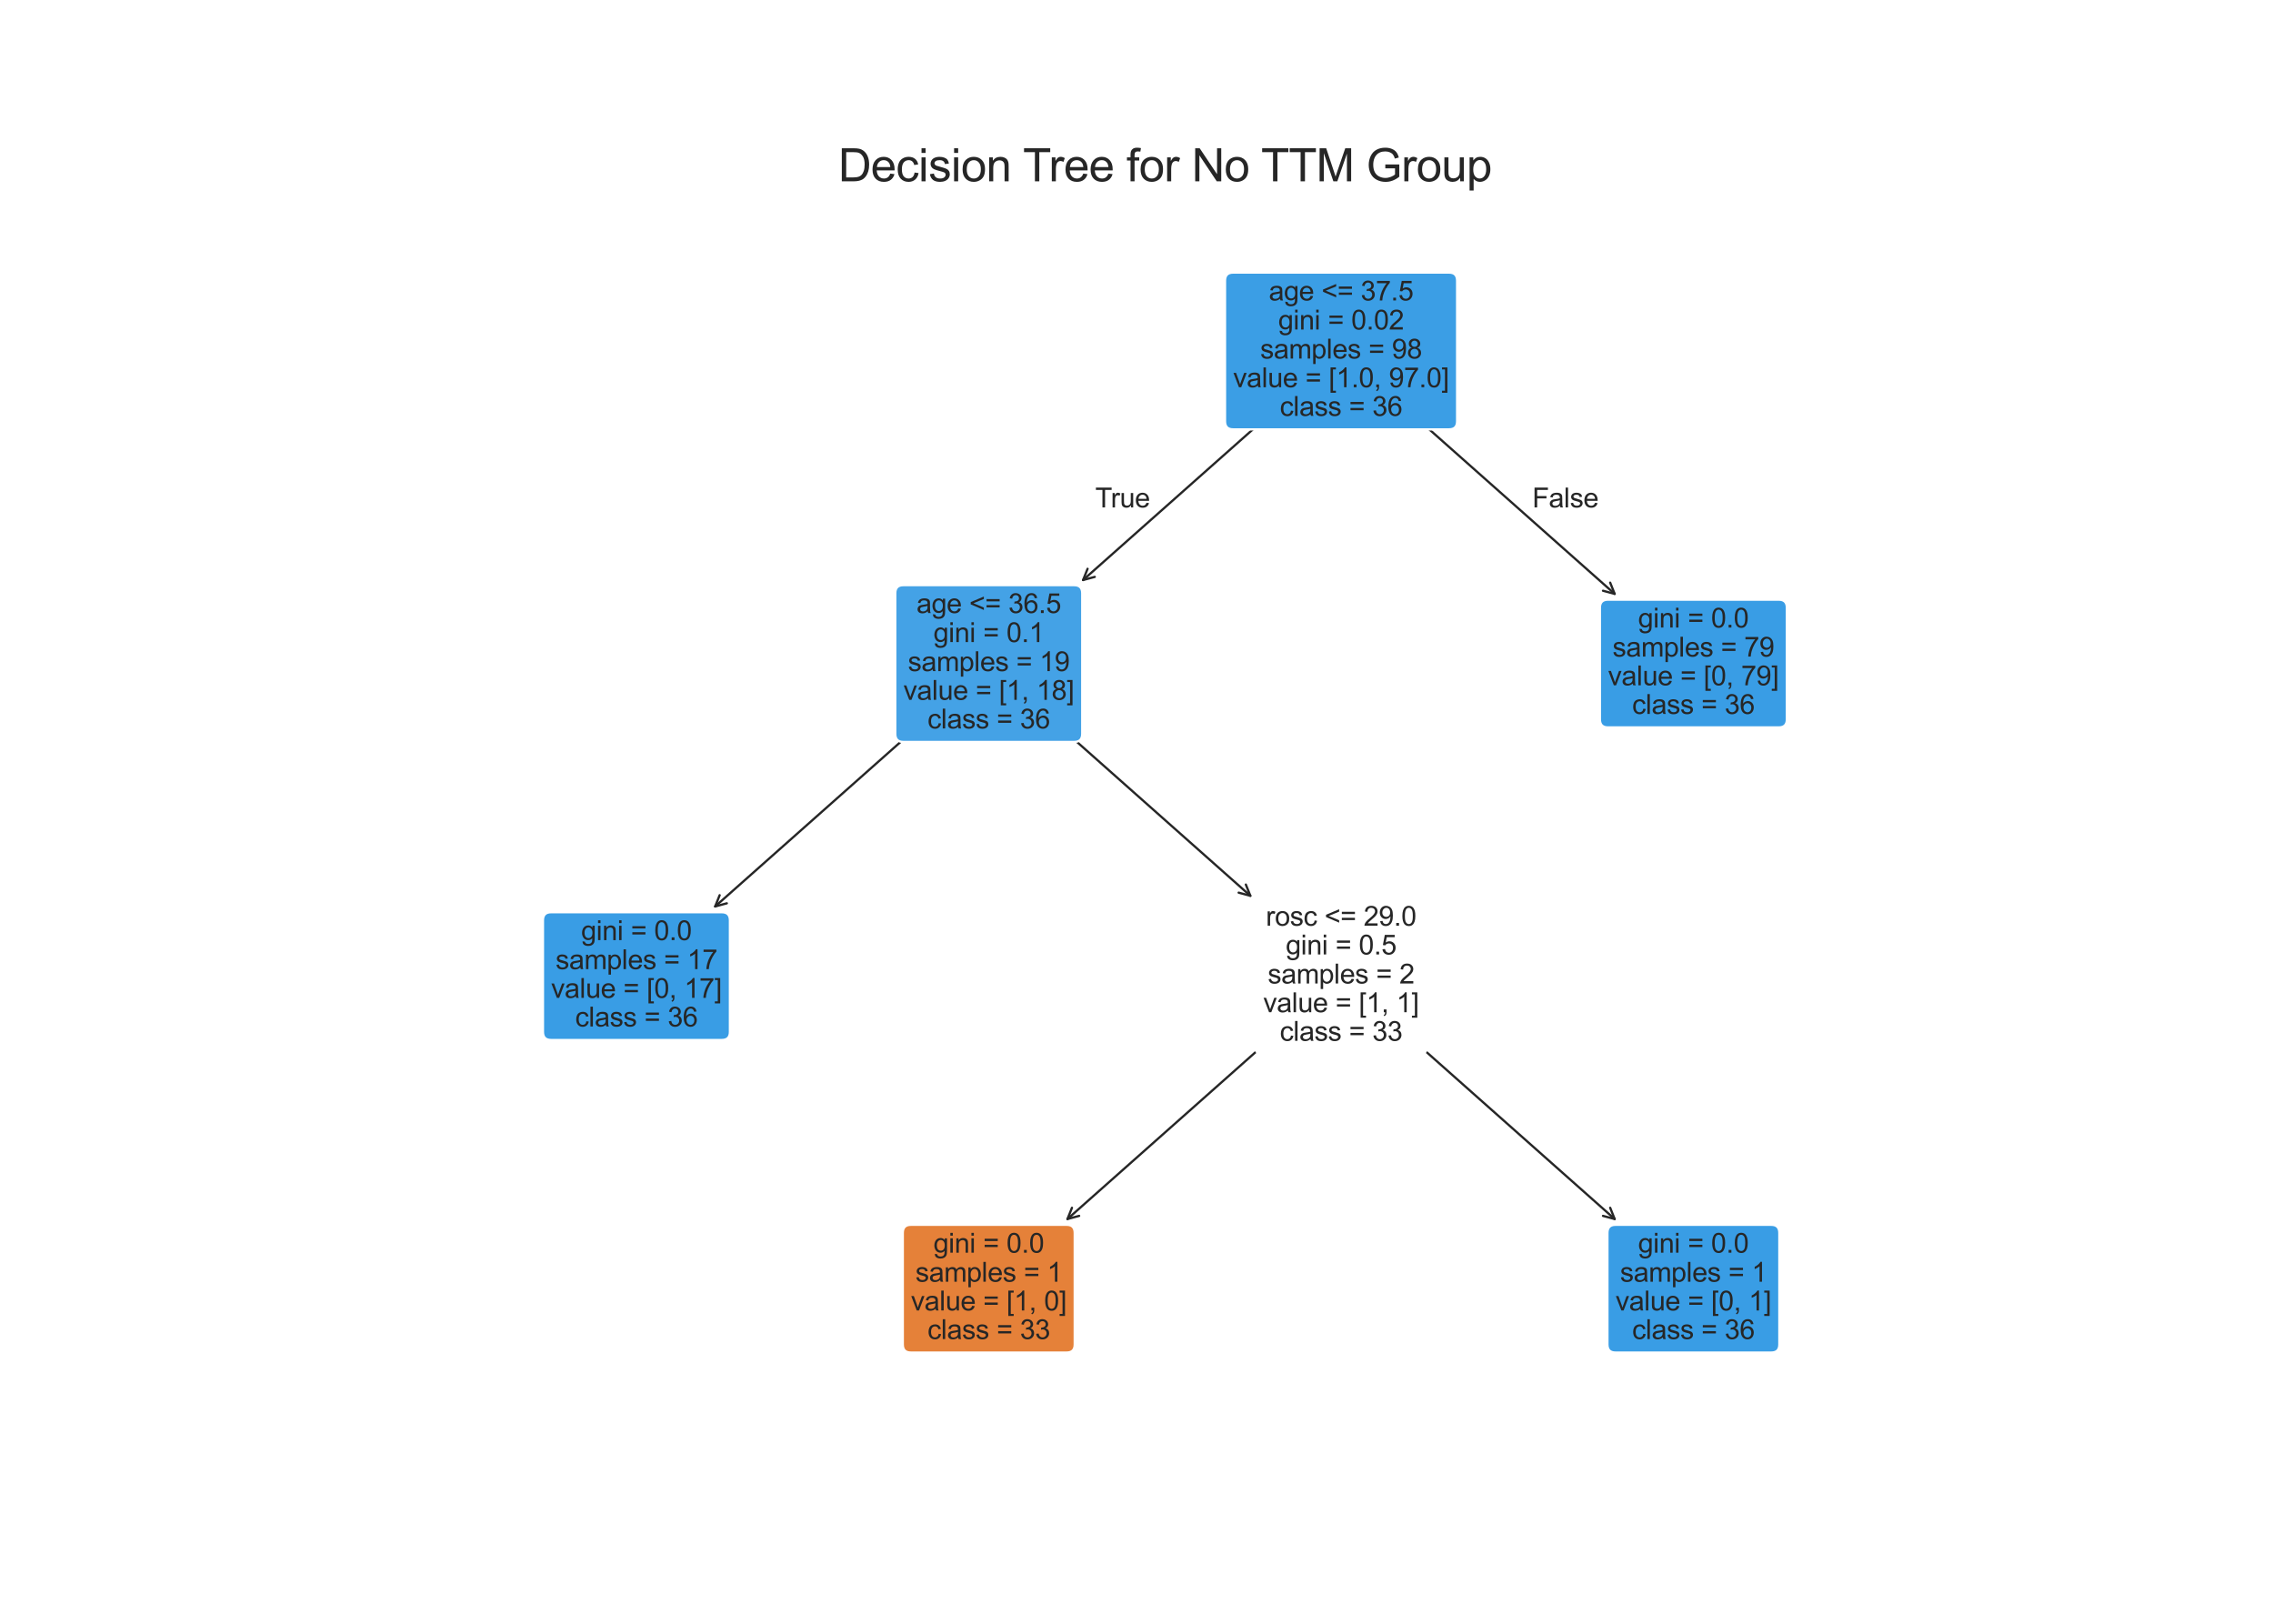 <?xml version="1.0" encoding="utf-8" standalone="no"?>
<!DOCTYPE svg PUBLIC "-//W3C//DTD SVG 1.1//EN"
  "http://www.w3.org/Graphics/SVG/1.1/DTD/svg11.dtd">
<svg xmlns:xlink="http://www.w3.org/1999/xlink" width="1008pt" height="720pt" viewBox="0 0 1008 720" xmlns="http://www.w3.org/2000/svg" version="1.1">
 <defs>
  <style type="text/css">*{stroke-linejoin: round; stroke-linecap: butt}</style>
 </defs>
 <g id="figure_1">
  <g id="patch_1">
   <path d="M 0 720 
L 1008 720 
L 1008 0 
L 0 0 
z
" style="fill: #ffffff"/>
  </g>
  <g id="axes_1">
   <g id="text_1">
    <!-- Decision Tree for No TTM Group -->
    <g style="fill: #262626" transform="translate(371.739 80.4) scale(0.2 -0.2)">
     <defs>
      <path id="ArialMT-44" d="M 494 0 
L 494 4581 
L 2072 4581 
Q 2606 4581 2888 4516 
Q 3281 4425 3559 4188 
Q 3922 3881 4101 3404 
Q 4281 2928 4281 2316 
Q 4281 1794 4159 1391 
Q 4038 988 3847 723 
Q 3656 459 3429 307 
Q 3203 156 2883 78 
Q 2563 0 2147 0 
L 494 0 
z
M 1100 541 
L 2078 541 
Q 2531 541 2789 625 
Q 3047 709 3200 863 
Q 3416 1078 3536 1442 
Q 3656 1806 3656 2325 
Q 3656 3044 3420 3430 
Q 3184 3816 2847 3947 
Q 2603 4041 2063 4041 
L 1100 4041 
L 1100 541 
z
" transform="scale(0.016)"/>
      <path id="ArialMT-65" d="M 2694 1069 
L 3275 997 
Q 3138 488 2766 206 
Q 2394 -75 1816 -75 
Q 1088 -75 661 373 
Q 234 822 234 1631 
Q 234 2469 665 2931 
Q 1097 3394 1784 3394 
Q 2450 3394 2872 2941 
Q 3294 2488 3294 1666 
Q 3294 1616 3291 1516 
L 816 1516 
Q 847 969 1125 678 
Q 1403 388 1819 388 
Q 2128 388 2347 550 
Q 2566 713 2694 1069 
z
M 847 1978 
L 2700 1978 
Q 2663 2397 2488 2606 
Q 2219 2931 1791 2931 
Q 1403 2931 1139 2672 
Q 875 2413 847 1978 
z
" transform="scale(0.016)"/>
      <path id="ArialMT-63" d="M 2588 1216 
L 3141 1144 
Q 3050 572 2676 248 
Q 2303 -75 1759 -75 
Q 1078 -75 664 370 
Q 250 816 250 1647 
Q 250 2184 428 2587 
Q 606 2991 970 3192 
Q 1334 3394 1763 3394 
Q 2303 3394 2647 3120 
Q 2991 2847 3088 2344 
L 2541 2259 
Q 2463 2594 2264 2762 
Q 2066 2931 1784 2931 
Q 1359 2931 1093 2626 
Q 828 2322 828 1663 
Q 828 994 1084 691 
Q 1341 388 1753 388 
Q 2084 388 2306 591 
Q 2528 794 2588 1216 
z
" transform="scale(0.016)"/>
      <path id="ArialMT-69" d="M 425 3934 
L 425 4581 
L 988 4581 
L 988 3934 
L 425 3934 
z
M 425 0 
L 425 3319 
L 988 3319 
L 988 0 
L 425 0 
z
" transform="scale(0.016)"/>
      <path id="ArialMT-73" d="M 197 991 
L 753 1078 
Q 800 744 1014 566 
Q 1228 388 1613 388 
Q 2000 388 2187 545 
Q 2375 703 2375 916 
Q 2375 1106 2209 1216 
Q 2094 1291 1634 1406 
Q 1016 1563 777 1677 
Q 538 1791 414 1992 
Q 291 2194 291 2438 
Q 291 2659 392 2848 
Q 494 3038 669 3163 
Q 800 3259 1026 3326 
Q 1253 3394 1513 3394 
Q 1903 3394 2198 3281 
Q 2494 3169 2634 2976 
Q 2775 2784 2828 2463 
L 2278 2388 
Q 2241 2644 2061 2787 
Q 1881 2931 1553 2931 
Q 1166 2931 1000 2803 
Q 834 2675 834 2503 
Q 834 2394 903 2306 
Q 972 2216 1119 2156 
Q 1203 2125 1616 2013 
Q 2213 1853 2448 1751 
Q 2684 1650 2818 1456 
Q 2953 1263 2953 975 
Q 2953 694 2789 445 
Q 2625 197 2315 61 
Q 2006 -75 1616 -75 
Q 969 -75 630 194 
Q 291 463 197 991 
z
" transform="scale(0.016)"/>
      <path id="ArialMT-6f" d="M 213 1659 
Q 213 2581 725 3025 
Q 1153 3394 1769 3394 
Q 2453 3394 2887 2945 
Q 3322 2497 3322 1706 
Q 3322 1066 3130 698 
Q 2938 331 2570 128 
Q 2203 -75 1769 -75 
Q 1072 -75 642 372 
Q 213 819 213 1659 
z
M 791 1659 
Q 791 1022 1069 705 
Q 1347 388 1769 388 
Q 2188 388 2466 706 
Q 2744 1025 2744 1678 
Q 2744 2294 2464 2611 
Q 2184 2928 1769 2928 
Q 1347 2928 1069 2612 
Q 791 2297 791 1659 
z
" transform="scale(0.016)"/>
      <path id="ArialMT-6e" d="M 422 0 
L 422 3319 
L 928 3319 
L 928 2847 
Q 1294 3394 1984 3394 
Q 2284 3394 2536 3286 
Q 2788 3178 2913 3003 
Q 3038 2828 3088 2588 
Q 3119 2431 3119 2041 
L 3119 0 
L 2556 0 
L 2556 2019 
Q 2556 2363 2490 2533 
Q 2425 2703 2258 2804 
Q 2091 2906 1866 2906 
Q 1506 2906 1245 2678 
Q 984 2450 984 1813 
L 984 0 
L 422 0 
z
" transform="scale(0.016)"/>
      <path id="ArialMT-20" transform="scale(0.016)"/>
      <path id="ArialMT-54" d="M 1659 0 
L 1659 4041 
L 150 4041 
L 150 4581 
L 3781 4581 
L 3781 4041 
L 2266 4041 
L 2266 0 
L 1659 0 
z
" transform="scale(0.016)"/>
      <path id="ArialMT-72" d="M 416 0 
L 416 3319 
L 922 3319 
L 922 2816 
Q 1116 3169 1280 3281 
Q 1444 3394 1641 3394 
Q 1925 3394 2219 3213 
L 2025 2691 
Q 1819 2813 1613 2813 
Q 1428 2813 1281 2702 
Q 1134 2591 1072 2394 
Q 978 2094 978 1738 
L 978 0 
L 416 0 
z
" transform="scale(0.016)"/>
      <path id="ArialMT-66" d="M 556 0 
L 556 2881 
L 59 2881 
L 59 3319 
L 556 3319 
L 556 3672 
Q 556 4006 616 4169 
Q 697 4388 901 4523 
Q 1106 4659 1475 4659 
Q 1713 4659 2000 4603 
L 1916 4113 
Q 1741 4144 1584 4144 
Q 1328 4144 1222 4034 
Q 1116 3925 1116 3625 
L 1116 3319 
L 1763 3319 
L 1763 2881 
L 1116 2881 
L 1116 0 
L 556 0 
z
" transform="scale(0.016)"/>
      <path id="ArialMT-4e" d="M 488 0 
L 488 4581 
L 1109 4581 
L 3516 984 
L 3516 4581 
L 4097 4581 
L 4097 0 
L 3475 0 
L 1069 3600 
L 1069 0 
L 488 0 
z
" transform="scale(0.016)"/>
      <path id="ArialMT-4d" d="M 475 0 
L 475 4581 
L 1388 4581 
L 2472 1338 
Q 2622 884 2691 659 
Q 2769 909 2934 1394 
L 4031 4581 
L 4847 4581 
L 4847 0 
L 4263 0 
L 4263 3834 
L 2931 0 
L 2384 0 
L 1059 3900 
L 1059 0 
L 475 0 
z
" transform="scale(0.016)"/>
      <path id="ArialMT-47" d="M 2638 1797 
L 2638 2334 
L 4578 2338 
L 4578 638 
Q 4131 281 3656 101 
Q 3181 -78 2681 -78 
Q 2006 -78 1454 211 
Q 903 500 622 1047 
Q 341 1594 341 2269 
Q 341 2938 620 3517 
Q 900 4097 1425 4378 
Q 1950 4659 2634 4659 
Q 3131 4659 3532 4498 
Q 3934 4338 4162 4050 
Q 4391 3763 4509 3300 
L 3963 3150 
Q 3859 3500 3706 3700 
Q 3553 3900 3268 4020 
Q 2984 4141 2638 4141 
Q 2222 4141 1919 4014 
Q 1616 3888 1430 3681 
Q 1244 3475 1141 3228 
Q 966 2803 966 2306 
Q 966 1694 1177 1281 
Q 1388 869 1791 669 
Q 2194 469 2647 469 
Q 3041 469 3416 620 
Q 3791 772 3984 944 
L 3984 1797 
L 2638 1797 
z
" transform="scale(0.016)"/>
      <path id="ArialMT-75" d="M 2597 0 
L 2597 488 
Q 2209 -75 1544 -75 
Q 1250 -75 995 37 
Q 741 150 617 320 
Q 494 491 444 738 
Q 409 903 409 1263 
L 409 3319 
L 972 3319 
L 972 1478 
Q 972 1038 1006 884 
Q 1059 663 1231 536 
Q 1403 409 1656 409 
Q 1909 409 2131 539 
Q 2353 669 2445 892 
Q 2538 1116 2538 1541 
L 2538 3319 
L 3100 3319 
L 3100 0 
L 2597 0 
z
" transform="scale(0.016)"/>
      <path id="ArialMT-70" d="M 422 -1272 
L 422 3319 
L 934 3319 
L 934 2888 
Q 1116 3141 1344 3267 
Q 1572 3394 1897 3394 
Q 2322 3394 2647 3175 
Q 2972 2956 3137 2557 
Q 3303 2159 3303 1684 
Q 3303 1175 3120 767 
Q 2938 359 2589 142 
Q 2241 -75 1856 -75 
Q 1575 -75 1351 44 
Q 1128 163 984 344 
L 984 -1272 
L 422 -1272 
z
M 931 1641 
Q 931 1000 1190 694 
Q 1450 388 1819 388 
Q 2194 388 2461 705 
Q 2728 1022 2728 1688 
Q 2728 2322 2467 2637 
Q 2206 2953 1844 2953 
Q 1484 2953 1207 2617 
Q 931 2281 931 1641 
z
" transform="scale(0.016)"/>
     </defs>
     <use xlink:href="#ArialMT-44"/>
     <use xlink:href="#ArialMT-65" x="72.217"/>
     <use xlink:href="#ArialMT-63" x="127.832"/>
     <use xlink:href="#ArialMT-69" x="177.832"/>
     <use xlink:href="#ArialMT-73" x="200.049"/>
     <use xlink:href="#ArialMT-69" x="250.049"/>
     <use xlink:href="#ArialMT-6f" x="272.266"/>
     <use xlink:href="#ArialMT-6e" x="327.881"/>
     <use xlink:href="#ArialMT-20" x="383.496"/>
     <use xlink:href="#ArialMT-54" x="409.529"/>
     <use xlink:href="#ArialMT-72" x="466.863"/>
     <use xlink:href="#ArialMT-65" x="500.164"/>
     <use xlink:href="#ArialMT-65" x="555.779"/>
     <use xlink:href="#ArialMT-20" x="611.395"/>
     <use xlink:href="#ArialMT-66" x="639.178"/>
     <use xlink:href="#ArialMT-6f" x="666.961"/>
     <use xlink:href="#ArialMT-72" x="722.576"/>
     <use xlink:href="#ArialMT-20" x="755.877"/>
     <use xlink:href="#ArialMT-4e" x="783.66"/>
     <use xlink:href="#ArialMT-6f" x="855.877"/>
     <use xlink:href="#ArialMT-20" x="911.492"/>
     <use xlink:href="#ArialMT-54" x="937.525"/>
     <use xlink:href="#ArialMT-54" x="998.609"/>
     <use xlink:href="#ArialMT-4d" x="1059.693"/>
     <use xlink:href="#ArialMT-20" x="1142.994"/>
     <use xlink:href="#ArialMT-47" x="1170.777"/>
     <use xlink:href="#ArialMT-72" x="1248.561"/>
     <use xlink:href="#ArialMT-6f" x="1281.861"/>
     <use xlink:href="#ArialMT-75" x="1337.477"/>
     <use xlink:href="#ArialMT-70" x="1393.092"/>
    </g>
   </g>
   <g id="patch_2">
    <path d="M 473.386 540.535 
Q 532.887 487.752 593.225 434.226 
" style="fill: none; stroke: #262626; stroke-linecap: round"/>
    <path d="M 478.569 539.145 
L 473.386 540.535 
L 475.384 535.554 
" style="fill: none; stroke: #262626; stroke-linecap: round"/>
   </g>
   <g id="text_2">
    <g id="patch_3">
     <path d="M 403.958 599.756 
L 473.002 599.756 
Q 476.602 599.756 476.602 596.156 
L 476.602 546.703 
Q 476.602 543.103 473.002 543.103 
L 403.958 543.103 
Q 400.358 543.103 400.358 546.703 
L 400.358 596.156 
Q 400.358 599.756 403.958 599.756 
z
" style="fill: #e58139; stroke: #ffffff; stroke-linejoin: miter"/>
    </g>
    <!-- gini = 0.0 -->
    <g style="fill: #262626" transform="translate(413.962 555.469) scale(0.12 -0.12)">
     <defs>
      <path id="ArialMT-67" d="M 319 -275 
L 866 -356 
Q 900 -609 1056 -725 
Q 1266 -881 1628 -881 
Q 2019 -881 2231 -725 
Q 2444 -569 2519 -288 
Q 2563 -116 2559 434 
Q 2191 0 1641 0 
Q 956 0 581 494 
Q 206 988 206 1678 
Q 206 2153 378 2554 
Q 550 2956 876 3175 
Q 1203 3394 1644 3394 
Q 2231 3394 2613 2919 
L 2613 3319 
L 3131 3319 
L 3131 450 
Q 3131 -325 2973 -648 
Q 2816 -972 2473 -1159 
Q 2131 -1347 1631 -1347 
Q 1038 -1347 672 -1080 
Q 306 -813 319 -275 
z
M 784 1719 
Q 784 1066 1043 766 
Q 1303 466 1694 466 
Q 2081 466 2343 764 
Q 2606 1063 2606 1700 
Q 2606 2309 2336 2618 
Q 2066 2928 1684 2928 
Q 1309 2928 1046 2623 
Q 784 2319 784 1719 
z
" transform="scale(0.016)"/>
      <path id="ArialMT-3d" d="M 3381 2694 
L 356 2694 
L 356 3219 
L 3381 3219 
L 3381 2694 
z
M 3381 1303 
L 356 1303 
L 356 1828 
L 3381 1828 
L 3381 1303 
z
" transform="scale(0.016)"/>
      <path id="ArialMT-30" d="M 266 2259 
Q 266 3072 433 3567 
Q 600 4063 929 4331 
Q 1259 4600 1759 4600 
Q 2128 4600 2406 4451 
Q 2684 4303 2865 4023 
Q 3047 3744 3150 3342 
Q 3253 2941 3253 2259 
Q 3253 1453 3087 958 
Q 2922 463 2592 192 
Q 2263 -78 1759 -78 
Q 1097 -78 719 397 
Q 266 969 266 2259 
z
M 844 2259 
Q 844 1131 1108 757 
Q 1372 384 1759 384 
Q 2147 384 2411 759 
Q 2675 1134 2675 2259 
Q 2675 3391 2411 3762 
Q 2147 4134 1753 4134 
Q 1366 4134 1134 3806 
Q 844 3388 844 2259 
z
" transform="scale(0.016)"/>
      <path id="ArialMT-2e" d="M 581 0 
L 581 641 
L 1222 641 
L 1222 0 
L 581 0 
z
" transform="scale(0.016)"/>
     </defs>
     <use xlink:href="#ArialMT-67"/>
     <use xlink:href="#ArialMT-69" x="55.615"/>
     <use xlink:href="#ArialMT-6e" x="77.832"/>
     <use xlink:href="#ArialMT-69" x="133.447"/>
     <use xlink:href="#ArialMT-20" x="155.664"/>
     <use xlink:href="#ArialMT-3d" x="183.447"/>
     <use xlink:href="#ArialMT-20" x="241.846"/>
     <use xlink:href="#ArialMT-30" x="269.629"/>
     <use xlink:href="#ArialMT-2e" x="325.244"/>
     <use xlink:href="#ArialMT-30" x="353.027"/>
    </g>
    <!-- samples = 1 -->
    <g style="fill: #262626" transform="translate(405.965 568.344) scale(0.12 -0.12)">
     <defs>
      <path id="ArialMT-61" d="M 2588 409 
Q 2275 144 1986 34 
Q 1697 -75 1366 -75 
Q 819 -75 525 192 
Q 231 459 231 875 
Q 231 1119 342 1320 
Q 453 1522 633 1644 
Q 813 1766 1038 1828 
Q 1203 1872 1538 1913 
Q 2219 1994 2541 2106 
Q 2544 2222 2544 2253 
Q 2544 2597 2384 2738 
Q 2169 2928 1744 2928 
Q 1347 2928 1158 2789 
Q 969 2650 878 2297 
L 328 2372 
Q 403 2725 575 2942 
Q 747 3159 1072 3276 
Q 1397 3394 1825 3394 
Q 2250 3394 2515 3294 
Q 2781 3194 2906 3042 
Q 3031 2891 3081 2659 
Q 3109 2516 3109 2141 
L 3109 1391 
Q 3109 606 3145 398 
Q 3181 191 3288 0 
L 2700 0 
Q 2613 175 2588 409 
z
M 2541 1666 
Q 2234 1541 1622 1453 
Q 1275 1403 1131 1340 
Q 988 1278 909 1158 
Q 831 1038 831 891 
Q 831 666 1001 516 
Q 1172 366 1500 366 
Q 1825 366 2078 508 
Q 2331 650 2450 897 
Q 2541 1088 2541 1459 
L 2541 1666 
z
" transform="scale(0.016)"/>
      <path id="ArialMT-6d" d="M 422 0 
L 422 3319 
L 925 3319 
L 925 2853 
Q 1081 3097 1340 3245 
Q 1600 3394 1931 3394 
Q 2300 3394 2536 3241 
Q 2772 3088 2869 2813 
Q 3263 3394 3894 3394 
Q 4388 3394 4653 3120 
Q 4919 2847 4919 2278 
L 4919 0 
L 4359 0 
L 4359 2091 
Q 4359 2428 4304 2576 
Q 4250 2725 4106 2815 
Q 3963 2906 3769 2906 
Q 3419 2906 3187 2673 
Q 2956 2441 2956 1928 
L 2956 0 
L 2394 0 
L 2394 2156 
Q 2394 2531 2256 2718 
Q 2119 2906 1806 2906 
Q 1569 2906 1367 2781 
Q 1166 2656 1075 2415 
Q 984 2175 984 1722 
L 984 0 
L 422 0 
z
" transform="scale(0.016)"/>
      <path id="ArialMT-6c" d="M 409 0 
L 409 4581 
L 972 4581 
L 972 0 
L 409 0 
z
" transform="scale(0.016)"/>
      <path id="ArialMT-31" d="M 2384 0 
L 1822 0 
L 1822 3584 
Q 1619 3391 1289 3197 
Q 959 3003 697 2906 
L 697 3450 
Q 1169 3672 1522 3987 
Q 1875 4303 2022 4600 
L 2384 4600 
L 2384 0 
z
" transform="scale(0.016)"/>
     </defs>
     <use xlink:href="#ArialMT-73"/>
     <use xlink:href="#ArialMT-61" x="50"/>
     <use xlink:href="#ArialMT-6d" x="105.615"/>
     <use xlink:href="#ArialMT-70" x="188.916"/>
     <use xlink:href="#ArialMT-6c" x="244.531"/>
     <use xlink:href="#ArialMT-65" x="266.748"/>
     <use xlink:href="#ArialMT-73" x="322.363"/>
     <use xlink:href="#ArialMT-20" x="372.363"/>
     <use xlink:href="#ArialMT-3d" x="400.146"/>
     <use xlink:href="#ArialMT-20" x="458.545"/>
     <use xlink:href="#ArialMT-31" x="486.328"/>
    </g>
    <!-- value = [1, 0] -->
    <g style="fill: #262626" transform="translate(403.958 581.079) scale(0.12 -0.12)">
     <defs>
      <path id="ArialMT-76" d="M 1344 0 
L 81 3319 
L 675 3319 
L 1388 1331 
Q 1503 1009 1600 663 
Q 1675 925 1809 1294 
L 2547 3319 
L 3125 3319 
L 1869 0 
L 1344 0 
z
" transform="scale(0.016)"/>
      <path id="ArialMT-5b" d="M 434 -1272 
L 434 4581 
L 1675 4581 
L 1675 4116 
L 997 4116 
L 997 -806 
L 1675 -806 
L 1675 -1272 
L 434 -1272 
z
" transform="scale(0.016)"/>
      <path id="ArialMT-2c" d="M 569 0 
L 569 641 
L 1209 641 
L 1209 0 
Q 1209 -353 1084 -570 
Q 959 -788 688 -906 
L 531 -666 
Q 709 -588 793 -436 
Q 878 -284 888 0 
L 569 0 
z
" transform="scale(0.016)"/>
      <path id="ArialMT-5d" d="M 1363 -1272 
L 122 -1272 
L 122 -806 
L 800 -806 
L 800 4116 
L 122 4116 
L 122 4581 
L 1363 4581 
L 1363 -1272 
z
" transform="scale(0.016)"/>
     </defs>
     <use xlink:href="#ArialMT-76"/>
     <use xlink:href="#ArialMT-61" x="50"/>
     <use xlink:href="#ArialMT-6c" x="105.615"/>
     <use xlink:href="#ArialMT-75" x="127.832"/>
     <use xlink:href="#ArialMT-65" x="183.447"/>
     <use xlink:href="#ArialMT-20" x="239.062"/>
     <use xlink:href="#ArialMT-3d" x="266.846"/>
     <use xlink:href="#ArialMT-20" x="325.244"/>
     <use xlink:href="#ArialMT-5b" x="353.027"/>
     <use xlink:href="#ArialMT-31" x="380.811"/>
     <use xlink:href="#ArialMT-2c" x="436.426"/>
     <use xlink:href="#ArialMT-20" x="464.209"/>
     <use xlink:href="#ArialMT-30" x="491.992"/>
     <use xlink:href="#ArialMT-5d" x="547.607"/>
    </g>
    <!-- class = 33 -->
    <g style="fill: #262626" transform="translate(411.299 593.771) scale(0.12 -0.12)">
     <defs>
      <path id="ArialMT-33" d="M 269 1209 
L 831 1284 
Q 928 806 1161 595 
Q 1394 384 1728 384 
Q 2125 384 2398 659 
Q 2672 934 2672 1341 
Q 2672 1728 2419 1979 
Q 2166 2231 1775 2231 
Q 1616 2231 1378 2169 
L 1441 2663 
Q 1497 2656 1531 2656 
Q 1891 2656 2178 2843 
Q 2466 3031 2466 3422 
Q 2466 3731 2256 3934 
Q 2047 4138 1716 4138 
Q 1388 4138 1169 3931 
Q 950 3725 888 3313 
L 325 3413 
Q 428 3978 793 4289 
Q 1159 4600 1703 4600 
Q 2078 4600 2393 4439 
Q 2709 4278 2876 4000 
Q 3044 3722 3044 3409 
Q 3044 3113 2884 2869 
Q 2725 2625 2413 2481 
Q 2819 2388 3044 2092 
Q 3269 1797 3269 1353 
Q 3269 753 2831 336 
Q 2394 -81 1725 -81 
Q 1122 -81 723 278 
Q 325 638 269 1209 
z
" transform="scale(0.016)"/>
     </defs>
     <use xlink:href="#ArialMT-63"/>
     <use xlink:href="#ArialMT-6c" x="50"/>
     <use xlink:href="#ArialMT-61" x="72.217"/>
     <use xlink:href="#ArialMT-73" x="127.832"/>
     <use xlink:href="#ArialMT-73" x="177.832"/>
     <use xlink:href="#ArialMT-20" x="227.832"/>
     <use xlink:href="#ArialMT-3d" x="255.615"/>
     <use xlink:href="#ArialMT-20" x="314.014"/>
     <use xlink:href="#ArialMT-33" x="341.797"/>
     <use xlink:href="#ArialMT-33" x="397.412"/>
    </g>
   </g>
   <g id="patch_4">
    <path d="M 716.054 540.535 
Q 656.553 487.752 596.215 434.226 
" style="fill: none; stroke: #262626; stroke-linecap: round"/>
    <path d="M 714.056 535.554 
L 716.054 540.535 
L 710.871 539.145 
" style="fill: none; stroke: #262626; stroke-linecap: round"/>
   </g>
   <g id="text_3">
    <g id="patch_5">
     <path d="M 716.438 599.756 
L 785.482 599.756 
Q 789.082 599.756 789.082 596.156 
L 789.082 546.703 
Q 789.082 543.103 785.482 543.103 
L 716.438 543.103 
Q 712.838 543.103 712.838 546.703 
L 712.838 596.156 
Q 712.838 599.756 716.438 599.756 
z
" style="fill: #399de5; stroke: #ffffff; stroke-linejoin: miter"/>
    </g>
    <!-- gini = 0.0 -->
    <g style="fill: #262626" transform="translate(726.442 555.469) scale(0.12 -0.12)">
     <use xlink:href="#ArialMT-67"/>
     <use xlink:href="#ArialMT-69" x="55.615"/>
     <use xlink:href="#ArialMT-6e" x="77.832"/>
     <use xlink:href="#ArialMT-69" x="133.447"/>
     <use xlink:href="#ArialMT-20" x="155.664"/>
     <use xlink:href="#ArialMT-3d" x="183.447"/>
     <use xlink:href="#ArialMT-20" x="241.846"/>
     <use xlink:href="#ArialMT-30" x="269.629"/>
     <use xlink:href="#ArialMT-2e" x="325.244"/>
     <use xlink:href="#ArialMT-30" x="353.027"/>
    </g>
    <!-- samples = 1 -->
    <g style="fill: #262626" transform="translate(718.445 568.344) scale(0.12 -0.12)">
     <use xlink:href="#ArialMT-73"/>
     <use xlink:href="#ArialMT-61" x="50"/>
     <use xlink:href="#ArialMT-6d" x="105.615"/>
     <use xlink:href="#ArialMT-70" x="188.916"/>
     <use xlink:href="#ArialMT-6c" x="244.531"/>
     <use xlink:href="#ArialMT-65" x="266.748"/>
     <use xlink:href="#ArialMT-73" x="322.363"/>
     <use xlink:href="#ArialMT-20" x="372.363"/>
     <use xlink:href="#ArialMT-3d" x="400.146"/>
     <use xlink:href="#ArialMT-20" x="458.545"/>
     <use xlink:href="#ArialMT-31" x="486.328"/>
    </g>
    <!-- value = [0, 1] -->
    <g style="fill: #262626" transform="translate(716.438 581.079) scale(0.12 -0.12)">
     <use xlink:href="#ArialMT-76"/>
     <use xlink:href="#ArialMT-61" x="50"/>
     <use xlink:href="#ArialMT-6c" x="105.615"/>
     <use xlink:href="#ArialMT-75" x="127.832"/>
     <use xlink:href="#ArialMT-65" x="183.447"/>
     <use xlink:href="#ArialMT-20" x="239.062"/>
     <use xlink:href="#ArialMT-3d" x="266.846"/>
     <use xlink:href="#ArialMT-20" x="325.244"/>
     <use xlink:href="#ArialMT-5b" x="353.027"/>
     <use xlink:href="#ArialMT-30" x="380.811"/>
     <use xlink:href="#ArialMT-2c" x="436.426"/>
     <use xlink:href="#ArialMT-20" x="464.209"/>
     <use xlink:href="#ArialMT-31" x="491.992"/>
     <use xlink:href="#ArialMT-5d" x="547.607"/>
    </g>
    <!-- class = 36 -->
    <g style="fill: #262626" transform="translate(723.779 593.771) scale(0.12 -0.12)">
     <defs>
      <path id="ArialMT-36" d="M 3184 3459 
L 2625 3416 
Q 2550 3747 2413 3897 
Q 2184 4138 1850 4138 
Q 1581 4138 1378 3988 
Q 1113 3794 959 3422 
Q 806 3050 800 2363 
Q 1003 2672 1297 2822 
Q 1591 2972 1913 2972 
Q 2475 2972 2870 2558 
Q 3266 2144 3266 1488 
Q 3266 1056 3080 686 
Q 2894 316 2569 119 
Q 2244 -78 1831 -78 
Q 1128 -78 684 439 
Q 241 956 241 2144 
Q 241 3472 731 4075 
Q 1159 4600 1884 4600 
Q 2425 4600 2770 4297 
Q 3116 3994 3184 3459 
z
M 888 1484 
Q 888 1194 1011 928 
Q 1134 663 1356 523 
Q 1578 384 1822 384 
Q 2178 384 2434 671 
Q 2691 959 2691 1453 
Q 2691 1928 2437 2201 
Q 2184 2475 1800 2475 
Q 1419 2475 1153 2201 
Q 888 1928 888 1484 
z
" transform="scale(0.016)"/>
     </defs>
     <use xlink:href="#ArialMT-63"/>
     <use xlink:href="#ArialMT-6c" x="50"/>
     <use xlink:href="#ArialMT-61" x="72.217"/>
     <use xlink:href="#ArialMT-73" x="127.832"/>
     <use xlink:href="#ArialMT-73" x="177.832"/>
     <use xlink:href="#ArialMT-20" x="227.832"/>
     <use xlink:href="#ArialMT-3d" x="255.615"/>
     <use xlink:href="#ArialMT-20" x="314.014"/>
     <use xlink:href="#ArialMT-33" x="341.797"/>
     <use xlink:href="#ArialMT-36" x="397.412"/>
    </g>
   </g>
   <g id="patch_6">
    <path d="M 317.146 401.935 
Q 376.647 349.152 436.985 295.626 
" style="fill: none; stroke: #262626; stroke-linecap: round"/>
    <path d="M 322.329 400.545 
L 317.146 401.935 
L 319.144 396.954 
" style="fill: none; stroke: #262626; stroke-linecap: round"/>
   </g>
   <g id="text_4">
    <g id="patch_7">
     <path d="M 244.382 461.156 
L 320.098 461.156 
Q 323.698 461.156 323.698 457.556 
L 323.698 408.103 
Q 323.698 404.503 320.098 404.503 
L 244.382 404.503 
Q 240.782 404.503 240.782 408.103 
L 240.782 457.556 
Q 240.782 461.156 244.382 461.156 
z
" style="fill: #399de5; stroke: #ffffff; stroke-linejoin: miter"/>
    </g>
    <!-- gini = 0.0 -->
    <g style="fill: #262626" transform="translate(257.723 416.869) scale(0.12 -0.12)">
     <use xlink:href="#ArialMT-67"/>
     <use xlink:href="#ArialMT-69" x="55.615"/>
     <use xlink:href="#ArialMT-6e" x="77.832"/>
     <use xlink:href="#ArialMT-69" x="133.447"/>
     <use xlink:href="#ArialMT-20" x="155.664"/>
     <use xlink:href="#ArialMT-3d" x="183.447"/>
     <use xlink:href="#ArialMT-20" x="241.846"/>
     <use xlink:href="#ArialMT-30" x="269.629"/>
     <use xlink:href="#ArialMT-2e" x="325.244"/>
     <use xlink:href="#ArialMT-30" x="353.027"/>
    </g>
    <!-- samples = 17 -->
    <g style="fill: #262626" transform="translate(246.388 429.744) scale(0.12 -0.12)">
     <defs>
      <path id="ArialMT-37" d="M 303 3981 
L 303 4522 
L 3269 4522 
L 3269 4084 
Q 2831 3619 2401 2847 
Q 1972 2075 1738 1259 
Q 1569 684 1522 0 
L 944 0 
Q 953 541 1156 1306 
Q 1359 2072 1739 2783 
Q 2119 3494 2547 3981 
L 303 3981 
z
" transform="scale(0.016)"/>
     </defs>
     <use xlink:href="#ArialMT-73"/>
     <use xlink:href="#ArialMT-61" x="50"/>
     <use xlink:href="#ArialMT-6d" x="105.615"/>
     <use xlink:href="#ArialMT-70" x="188.916"/>
     <use xlink:href="#ArialMT-6c" x="244.531"/>
     <use xlink:href="#ArialMT-65" x="266.748"/>
     <use xlink:href="#ArialMT-73" x="322.363"/>
     <use xlink:href="#ArialMT-20" x="372.363"/>
     <use xlink:href="#ArialMT-3d" x="400.146"/>
     <use xlink:href="#ArialMT-20" x="458.545"/>
     <use xlink:href="#ArialMT-31" x="486.328"/>
     <use xlink:href="#ArialMT-37" x="541.943"/>
    </g>
    <!-- value = [0, 17] -->
    <g style="fill: #262626" transform="translate(244.382 442.479) scale(0.12 -0.12)">
     <use xlink:href="#ArialMT-76"/>
     <use xlink:href="#ArialMT-61" x="50"/>
     <use xlink:href="#ArialMT-6c" x="105.615"/>
     <use xlink:href="#ArialMT-75" x="127.832"/>
     <use xlink:href="#ArialMT-65" x="183.447"/>
     <use xlink:href="#ArialMT-20" x="239.062"/>
     <use xlink:href="#ArialMT-3d" x="266.846"/>
     <use xlink:href="#ArialMT-20" x="325.244"/>
     <use xlink:href="#ArialMT-5b" x="353.027"/>
     <use xlink:href="#ArialMT-30" x="380.811"/>
     <use xlink:href="#ArialMT-2c" x="436.426"/>
     <use xlink:href="#ArialMT-20" x="464.209"/>
     <use xlink:href="#ArialMT-31" x="491.992"/>
     <use xlink:href="#ArialMT-37" x="547.607"/>
     <use xlink:href="#ArialMT-5d" x="603.223"/>
    </g>
    <!-- class = 36 -->
    <g style="fill: #262626" transform="translate(255.059 455.171) scale(0.12 -0.12)">
     <use xlink:href="#ArialMT-63"/>
     <use xlink:href="#ArialMT-6c" x="50"/>
     <use xlink:href="#ArialMT-61" x="72.217"/>
     <use xlink:href="#ArialMT-73" x="127.832"/>
     <use xlink:href="#ArialMT-73" x="177.832"/>
     <use xlink:href="#ArialMT-20" x="227.832"/>
     <use xlink:href="#ArialMT-3d" x="255.615"/>
     <use xlink:href="#ArialMT-20" x="314.014"/>
     <use xlink:href="#ArialMT-33" x="341.797"/>
     <use xlink:href="#ArialMT-36" x="397.412"/>
    </g>
   </g>
   <g id="patch_8">
    <path d="M 554.486 397.208 
Q 497.648 346.788 439.974 295.625 
" style="fill: none; stroke: #262626; stroke-linecap: round"/>
    <path d="M 552.488 392.228 
L 554.486 397.208 
L 549.302 395.818 
" style="fill: none; stroke: #262626; stroke-linecap: round"/>
   </g>
   <g id="text_5">
    <g id="patch_9">
     <path d="M 560.198 467.506 
L 629.242 467.506 
Q 632.842 467.506 632.842 463.906 
L 632.842 401.894 
Q 632.842 398.294 629.242 398.294 
L 560.198 398.294 
Q 556.598 398.294 556.598 401.894 
L 556.598 463.906 
Q 556.598 467.506 560.198 467.506 
z
" style="fill: #ffffff; stroke: #ffffff; stroke-linejoin: miter"/>
    </g>
    <!-- rosc &lt;= 29.0 -->
    <g style="fill: #262626" transform="translate(561.367 410.483) scale(0.12 -0.12)">
     <defs>
      <path id="ArialMT-3c" d="M 350 2003 
L 350 2528 
L 3384 3809 
L 3384 3250 
L 978 2263 
L 3384 1266 
L 3384 706 
L 350 2003 
z
" transform="scale(0.016)"/>
      <path id="ArialMT-32" d="M 3222 541 
L 3222 0 
L 194 0 
Q 188 203 259 391 
Q 375 700 629 1000 
Q 884 1300 1366 1694 
Q 2113 2306 2375 2664 
Q 2638 3022 2638 3341 
Q 2638 3675 2398 3904 
Q 2159 4134 1775 4134 
Q 1369 4134 1125 3890 
Q 881 3647 878 3216 
L 300 3275 
Q 359 3922 746 4261 
Q 1134 4600 1788 4600 
Q 2447 4600 2831 4234 
Q 3216 3869 3216 3328 
Q 3216 3053 3103 2787 
Q 2991 2522 2730 2228 
Q 2469 1934 1863 1422 
Q 1356 997 1212 845 
Q 1069 694 975 541 
L 3222 541 
z
" transform="scale(0.016)"/>
      <path id="ArialMT-39" d="M 350 1059 
L 891 1109 
Q 959 728 1153 556 
Q 1347 384 1650 384 
Q 1909 384 2104 503 
Q 2300 622 2425 820 
Q 2550 1019 2634 1356 
Q 2719 1694 2719 2044 
Q 2719 2081 2716 2156 
Q 2547 1888 2255 1720 
Q 1963 1553 1622 1553 
Q 1053 1553 659 1965 
Q 266 2378 266 3053 
Q 266 3750 677 4175 
Q 1088 4600 1706 4600 
Q 2153 4600 2523 4359 
Q 2894 4119 3086 3673 
Q 3278 3228 3278 2384 
Q 3278 1506 3087 986 
Q 2897 466 2520 194 
Q 2144 -78 1638 -78 
Q 1100 -78 759 220 
Q 419 519 350 1059 
z
M 2653 3081 
Q 2653 3566 2395 3850 
Q 2138 4134 1775 4134 
Q 1400 4134 1122 3828 
Q 844 3522 844 3034 
Q 844 2597 1108 2323 
Q 1372 2050 1759 2050 
Q 2150 2050 2401 2323 
Q 2653 2597 2653 3081 
z
" transform="scale(0.016)"/>
     </defs>
     <use xlink:href="#ArialMT-72"/>
     <use xlink:href="#ArialMT-6f" x="33.301"/>
     <use xlink:href="#ArialMT-73" x="88.916"/>
     <use xlink:href="#ArialMT-63" x="138.916"/>
     <use xlink:href="#ArialMT-20" x="188.916"/>
     <use xlink:href="#ArialMT-3c" x="216.699"/>
     <use xlink:href="#ArialMT-3d" x="275.098"/>
     <use xlink:href="#ArialMT-20" x="333.496"/>
     <use xlink:href="#ArialMT-32" x="361.279"/>
     <use xlink:href="#ArialMT-39" x="416.895"/>
     <use xlink:href="#ArialMT-2e" x="472.51"/>
     <use xlink:href="#ArialMT-30" x="500.293"/>
    </g>
    <!-- gini = 0.5 -->
    <g style="fill: #262626" transform="translate(570.202 423.218) scale(0.12 -0.12)">
     <defs>
      <path id="ArialMT-35" d="M 266 1200 
L 856 1250 
Q 922 819 1161 601 
Q 1400 384 1738 384 
Q 2144 384 2425 690 
Q 2706 997 2706 1503 
Q 2706 1984 2436 2262 
Q 2166 2541 1728 2541 
Q 1456 2541 1237 2417 
Q 1019 2294 894 2097 
L 366 2166 
L 809 4519 
L 3088 4519 
L 3088 3981 
L 1259 3981 
L 1013 2750 
Q 1425 3038 1878 3038 
Q 2478 3038 2890 2622 
Q 3303 2206 3303 1553 
Q 3303 931 2941 478 
Q 2500 -78 1738 -78 
Q 1113 -78 717 272 
Q 322 622 266 1200 
z
" transform="scale(0.016)"/>
     </defs>
     <use xlink:href="#ArialMT-67"/>
     <use xlink:href="#ArialMT-69" x="55.615"/>
     <use xlink:href="#ArialMT-6e" x="77.832"/>
     <use xlink:href="#ArialMT-69" x="133.447"/>
     <use xlink:href="#ArialMT-20" x="155.664"/>
     <use xlink:href="#ArialMT-3d" x="183.447"/>
     <use xlink:href="#ArialMT-20" x="241.846"/>
     <use xlink:href="#ArialMT-30" x="269.629"/>
     <use xlink:href="#ArialMT-2e" x="325.244"/>
     <use xlink:href="#ArialMT-35" x="353.027"/>
    </g>
    <!-- samples = 2 -->
    <g style="fill: #262626" transform="translate(562.205 436.094) scale(0.12 -0.12)">
     <use xlink:href="#ArialMT-73"/>
     <use xlink:href="#ArialMT-61" x="50"/>
     <use xlink:href="#ArialMT-6d" x="105.615"/>
     <use xlink:href="#ArialMT-70" x="188.916"/>
     <use xlink:href="#ArialMT-6c" x="244.531"/>
     <use xlink:href="#ArialMT-65" x="266.748"/>
     <use xlink:href="#ArialMT-73" x="322.363"/>
     <use xlink:href="#ArialMT-20" x="372.363"/>
     <use xlink:href="#ArialMT-3d" x="400.146"/>
     <use xlink:href="#ArialMT-20" x="458.545"/>
     <use xlink:href="#ArialMT-32" x="486.328"/>
    </g>
    <!-- value = [1, 1] -->
    <g style="fill: #262626" transform="translate(560.198 448.829) scale(0.12 -0.12)">
     <use xlink:href="#ArialMT-76"/>
     <use xlink:href="#ArialMT-61" x="50"/>
     <use xlink:href="#ArialMT-6c" x="105.615"/>
     <use xlink:href="#ArialMT-75" x="127.832"/>
     <use xlink:href="#ArialMT-65" x="183.447"/>
     <use xlink:href="#ArialMT-20" x="239.062"/>
     <use xlink:href="#ArialMT-3d" x="266.846"/>
     <use xlink:href="#ArialMT-20" x="325.244"/>
     <use xlink:href="#ArialMT-5b" x="353.027"/>
     <use xlink:href="#ArialMT-31" x="380.811"/>
     <use xlink:href="#ArialMT-2c" x="436.426"/>
     <use xlink:href="#ArialMT-20" x="464.209"/>
     <use xlink:href="#ArialMT-31" x="491.992"/>
     <use xlink:href="#ArialMT-5d" x="547.607"/>
    </g>
    <!-- class = 33 -->
    <g style="fill: #262626" transform="translate(567.539 461.521) scale(0.12 -0.12)">
     <use xlink:href="#ArialMT-63"/>
     <use xlink:href="#ArialMT-6c" x="50"/>
     <use xlink:href="#ArialMT-61" x="72.217"/>
     <use xlink:href="#ArialMT-73" x="127.832"/>
     <use xlink:href="#ArialMT-73" x="177.832"/>
     <use xlink:href="#ArialMT-20" x="227.832"/>
     <use xlink:href="#ArialMT-3d" x="255.615"/>
     <use xlink:href="#ArialMT-20" x="314.014"/>
     <use xlink:href="#ArialMT-33" x="341.797"/>
     <use xlink:href="#ArialMT-33" x="397.412"/>
    </g>
   </g>
   <g id="patch_10">
    <path d="M 480.31 257.193 
Q 536.35 207.48 593.225 157.026 
" style="fill: none; stroke: #262626; stroke-linecap: round"/>
    <path d="M 485.494 255.803 
L 480.31 257.193 
L 482.308 252.212 
" style="fill: none; stroke: #262626; stroke-linecap: round"/>
   </g>
   <g id="text_6">
    <g id="patch_11">
     <path d="M 400.622 328.994 
L 476.338 328.994 
Q 479.938 328.994 479.938 325.394 
L 479.938 263.065 
Q 479.938 259.465 476.338 259.465 
L 400.622 259.465 
Q 397.022 259.465 397.022 263.065 
L 397.022 325.394 
Q 397.022 328.994 400.622 328.994 
z
" style="fill: #44a2e6; stroke: #ffffff; stroke-linejoin: miter"/>
    </g>
    <!-- age &lt;= 36.5 -->
    <g style="fill: #262626" transform="translate(406.451 271.831) scale(0.12 -0.12)">
     <use xlink:href="#ArialMT-61"/>
     <use xlink:href="#ArialMT-67" x="55.615"/>
     <use xlink:href="#ArialMT-65" x="111.23"/>
     <use xlink:href="#ArialMT-20" x="166.846"/>
     <use xlink:href="#ArialMT-3c" x="194.629"/>
     <use xlink:href="#ArialMT-3d" x="253.027"/>
     <use xlink:href="#ArialMT-20" x="311.426"/>
     <use xlink:href="#ArialMT-33" x="339.209"/>
     <use xlink:href="#ArialMT-36" x="394.824"/>
     <use xlink:href="#ArialMT-2e" x="450.439"/>
     <use xlink:href="#ArialMT-35" x="478.223"/>
    </g>
    <!-- gini = 0.1 -->
    <g style="fill: #262626" transform="translate(413.962 284.706) scale(0.12 -0.12)">
     <use xlink:href="#ArialMT-67"/>
     <use xlink:href="#ArialMT-69" x="55.615"/>
     <use xlink:href="#ArialMT-6e" x="77.832"/>
     <use xlink:href="#ArialMT-69" x="133.447"/>
     <use xlink:href="#ArialMT-20" x="155.664"/>
     <use xlink:href="#ArialMT-3d" x="183.447"/>
     <use xlink:href="#ArialMT-20" x="241.846"/>
     <use xlink:href="#ArialMT-30" x="269.629"/>
     <use xlink:href="#ArialMT-2e" x="325.244"/>
     <use xlink:href="#ArialMT-31" x="353.027"/>
    </g>
    <!-- samples = 19 -->
    <g style="fill: #262626" transform="translate(402.628 297.582) scale(0.12 -0.12)">
     <use xlink:href="#ArialMT-73"/>
     <use xlink:href="#ArialMT-61" x="50"/>
     <use xlink:href="#ArialMT-6d" x="105.615"/>
     <use xlink:href="#ArialMT-70" x="188.916"/>
     <use xlink:href="#ArialMT-6c" x="244.531"/>
     <use xlink:href="#ArialMT-65" x="266.748"/>
     <use xlink:href="#ArialMT-73" x="322.363"/>
     <use xlink:href="#ArialMT-20" x="372.363"/>
     <use xlink:href="#ArialMT-3d" x="400.146"/>
     <use xlink:href="#ArialMT-20" x="458.545"/>
     <use xlink:href="#ArialMT-31" x="486.328"/>
     <use xlink:href="#ArialMT-39" x="541.943"/>
    </g>
    <!-- value = [1, 18] -->
    <g style="fill: #262626" transform="translate(400.622 310.317) scale(0.12 -0.12)">
     <defs>
      <path id="ArialMT-38" d="M 1131 2484 
Q 781 2613 612 2850 
Q 444 3088 444 3419 
Q 444 3919 803 4259 
Q 1163 4600 1759 4600 
Q 2359 4600 2725 4251 
Q 3091 3903 3091 3403 
Q 3091 3084 2923 2848 
Q 2756 2613 2416 2484 
Q 2838 2347 3058 2040 
Q 3278 1734 3278 1309 
Q 3278 722 2862 322 
Q 2447 -78 1769 -78 
Q 1091 -78 675 323 
Q 259 725 259 1325 
Q 259 1772 486 2073 
Q 713 2375 1131 2484 
z
M 1019 3438 
Q 1019 3113 1228 2906 
Q 1438 2700 1772 2700 
Q 2097 2700 2305 2904 
Q 2513 3109 2513 3406 
Q 2513 3716 2298 3927 
Q 2084 4138 1766 4138 
Q 1444 4138 1231 3931 
Q 1019 3725 1019 3438 
z
M 838 1322 
Q 838 1081 952 856 
Q 1066 631 1291 507 
Q 1516 384 1775 384 
Q 2178 384 2440 643 
Q 2703 903 2703 1303 
Q 2703 1709 2433 1975 
Q 2163 2241 1756 2241 
Q 1359 2241 1098 1978 
Q 838 1716 838 1322 
z
" transform="scale(0.016)"/>
     </defs>
     <use xlink:href="#ArialMT-76"/>
     <use xlink:href="#ArialMT-61" x="50"/>
     <use xlink:href="#ArialMT-6c" x="105.615"/>
     <use xlink:href="#ArialMT-75" x="127.832"/>
     <use xlink:href="#ArialMT-65" x="183.447"/>
     <use xlink:href="#ArialMT-20" x="239.062"/>
     <use xlink:href="#ArialMT-3d" x="266.846"/>
     <use xlink:href="#ArialMT-20" x="325.244"/>
     <use xlink:href="#ArialMT-5b" x="353.027"/>
     <use xlink:href="#ArialMT-31" x="380.811"/>
     <use xlink:href="#ArialMT-2c" x="436.426"/>
     <use xlink:href="#ArialMT-20" x="464.209"/>
     <use xlink:href="#ArialMT-31" x="491.992"/>
     <use xlink:href="#ArialMT-38" x="547.607"/>
     <use xlink:href="#ArialMT-5d" x="603.223"/>
    </g>
    <!-- class = 36 -->
    <g style="fill: #262626" transform="translate(411.299 323.009) scale(0.12 -0.12)">
     <use xlink:href="#ArialMT-63"/>
     <use xlink:href="#ArialMT-6c" x="50"/>
     <use xlink:href="#ArialMT-61" x="72.217"/>
     <use xlink:href="#ArialMT-73" x="127.832"/>
     <use xlink:href="#ArialMT-73" x="177.832"/>
     <use xlink:href="#ArialMT-20" x="227.832"/>
     <use xlink:href="#ArialMT-3d" x="255.615"/>
     <use xlink:href="#ArialMT-20" x="314.014"/>
     <use xlink:href="#ArialMT-33" x="341.797"/>
     <use xlink:href="#ArialMT-36" x="397.412"/>
    </g>
   </g>
   <g id="text_7">
    <!-- True   -->
    <g style="fill: #262626" transform="translate(485.711 225) scale(0.12 -0.12)">
     <use xlink:href="#ArialMT-54"/>
     <use xlink:href="#ArialMT-72" x="57.334"/>
     <use xlink:href="#ArialMT-75" x="90.635"/>
     <use xlink:href="#ArialMT-65" x="146.25"/>
     <use xlink:href="#ArialMT-20" x="201.865"/>
     <use xlink:href="#ArialMT-20" x="229.648"/>
    </g>
   </g>
   <g id="patch_12">
    <path d="M 716.054 263.335 
Q 656.553 210.552 596.215 157.026 
" style="fill: none; stroke: #262626; stroke-linecap: round"/>
    <path d="M 714.056 258.354 
L 716.054 263.335 
L 710.871 261.945 
" style="fill: none; stroke: #262626; stroke-linecap: round"/>
   </g>
   <g id="text_8">
    <g id="patch_13">
     <path d="M 713.102 322.556 
L 788.818 322.556 
Q 792.418 322.556 792.418 318.956 
L 792.418 269.503 
Q 792.418 265.903 788.818 265.903 
L 713.102 265.903 
Q 709.502 265.903 709.502 269.503 
L 709.502 318.956 
Q 709.502 322.556 713.102 322.556 
z
" style="fill: #399de5; stroke: #ffffff; stroke-linejoin: miter"/>
    </g>
    <!-- gini = 0.0 -->
    <g style="fill: #262626" transform="translate(726.442 278.269) scale(0.12 -0.12)">
     <use xlink:href="#ArialMT-67"/>
     <use xlink:href="#ArialMT-69" x="55.615"/>
     <use xlink:href="#ArialMT-6e" x="77.832"/>
     <use xlink:href="#ArialMT-69" x="133.447"/>
     <use xlink:href="#ArialMT-20" x="155.664"/>
     <use xlink:href="#ArialMT-3d" x="183.447"/>
     <use xlink:href="#ArialMT-20" x="241.846"/>
     <use xlink:href="#ArialMT-30" x="269.629"/>
     <use xlink:href="#ArialMT-2e" x="325.244"/>
     <use xlink:href="#ArialMT-30" x="353.027"/>
    </g>
    <!-- samples = 79 -->
    <g style="fill: #262626" transform="translate(715.108 291.144) scale(0.12 -0.12)">
     <use xlink:href="#ArialMT-73"/>
     <use xlink:href="#ArialMT-61" x="50"/>
     <use xlink:href="#ArialMT-6d" x="105.615"/>
     <use xlink:href="#ArialMT-70" x="188.916"/>
     <use xlink:href="#ArialMT-6c" x="244.531"/>
     <use xlink:href="#ArialMT-65" x="266.748"/>
     <use xlink:href="#ArialMT-73" x="322.363"/>
     <use xlink:href="#ArialMT-20" x="372.363"/>
     <use xlink:href="#ArialMT-3d" x="400.146"/>
     <use xlink:href="#ArialMT-20" x="458.545"/>
     <use xlink:href="#ArialMT-37" x="486.328"/>
     <use xlink:href="#ArialMT-39" x="541.943"/>
    </g>
    <!-- value = [0, 79] -->
    <g style="fill: #262626" transform="translate(713.102 303.879) scale(0.12 -0.12)">
     <use xlink:href="#ArialMT-76"/>
     <use xlink:href="#ArialMT-61" x="50"/>
     <use xlink:href="#ArialMT-6c" x="105.615"/>
     <use xlink:href="#ArialMT-75" x="127.832"/>
     <use xlink:href="#ArialMT-65" x="183.447"/>
     <use xlink:href="#ArialMT-20" x="239.062"/>
     <use xlink:href="#ArialMT-3d" x="266.846"/>
     <use xlink:href="#ArialMT-20" x="325.244"/>
     <use xlink:href="#ArialMT-5b" x="353.027"/>
     <use xlink:href="#ArialMT-30" x="380.811"/>
     <use xlink:href="#ArialMT-2c" x="436.426"/>
     <use xlink:href="#ArialMT-20" x="464.209"/>
     <use xlink:href="#ArialMT-37" x="491.992"/>
     <use xlink:href="#ArialMT-39" x="547.607"/>
     <use xlink:href="#ArialMT-5d" x="603.223"/>
    </g>
    <!-- class = 36 -->
    <g style="fill: #262626" transform="translate(723.779 316.571) scale(0.12 -0.12)">
     <use xlink:href="#ArialMT-63"/>
     <use xlink:href="#ArialMT-6c" x="50"/>
     <use xlink:href="#ArialMT-61" x="72.217"/>
     <use xlink:href="#ArialMT-73" x="127.832"/>
     <use xlink:href="#ArialMT-73" x="177.832"/>
     <use xlink:href="#ArialMT-20" x="227.832"/>
     <use xlink:href="#ArialMT-3d" x="255.615"/>
     <use xlink:href="#ArialMT-20" x="314.014"/>
     <use xlink:href="#ArialMT-33" x="341.797"/>
     <use xlink:href="#ArialMT-36" x="397.412"/>
    </g>
   </g>
   <g id="text_9">
    <!--   False -->
    <g style="fill: #262626" transform="translate(672.84 225) scale(0.12 -0.12)">
     <defs>
      <path id="ArialMT-46" d="M 525 0 
L 525 4581 
L 3616 4581 
L 3616 4041 
L 1131 4041 
L 1131 2622 
L 3281 2622 
L 3281 2081 
L 1131 2081 
L 1131 0 
L 525 0 
z
" transform="scale(0.016)"/>
     </defs>
     <use xlink:href="#ArialMT-20"/>
     <use xlink:href="#ArialMT-20" x="27.783"/>
     <use xlink:href="#ArialMT-46" x="55.566"/>
     <use xlink:href="#ArialMT-61" x="116.65"/>
     <use xlink:href="#ArialMT-6c" x="172.266"/>
     <use xlink:href="#ArialMT-73" x="194.482"/>
     <use xlink:href="#ArialMT-65" x="244.482"/>
    </g>
   </g>
   <g id="patch_14">
    <path d="M 594.72 155.7 
Q 594.72 155.7 594.72 155.7 
" style="fill: none; stroke: #262626; stroke-linecap: round"/>
   </g>
   <g id="text_10">
    <g id="patch_15">
     <path d="M 546.855 190.394 
L 642.585 190.394 
Q 646.185 190.394 646.185 186.794 
L 646.185 124.465 
Q 646.185 120.865 642.585 120.865 
L 546.855 120.865 
Q 543.255 120.865 543.255 124.465 
L 543.255 186.794 
Q 543.255 190.394 546.855 190.394 
z
" style="fill: #3b9ee5; stroke: #ffffff; stroke-linejoin: miter"/>
    </g>
    <!-- age &lt;= 37.5 -->
    <g style="fill: #262626" transform="translate(562.691 133.231) scale(0.12 -0.12)">
     <use xlink:href="#ArialMT-61"/>
     <use xlink:href="#ArialMT-67" x="55.615"/>
     <use xlink:href="#ArialMT-65" x="111.23"/>
     <use xlink:href="#ArialMT-20" x="166.846"/>
     <use xlink:href="#ArialMT-3c" x="194.629"/>
     <use xlink:href="#ArialMT-3d" x="253.027"/>
     <use xlink:href="#ArialMT-20" x="311.426"/>
     <use xlink:href="#ArialMT-33" x="339.209"/>
     <use xlink:href="#ArialMT-37" x="394.824"/>
     <use xlink:href="#ArialMT-2e" x="450.439"/>
     <use xlink:href="#ArialMT-35" x="478.223"/>
    </g>
    <!-- gini = 0.02 -->
    <g style="fill: #262626" transform="translate(566.866 146.106) scale(0.12 -0.12)">
     <use xlink:href="#ArialMT-67"/>
     <use xlink:href="#ArialMT-69" x="55.615"/>
     <use xlink:href="#ArialMT-6e" x="77.832"/>
     <use xlink:href="#ArialMT-69" x="133.447"/>
     <use xlink:href="#ArialMT-20" x="155.664"/>
     <use xlink:href="#ArialMT-3d" x="183.447"/>
     <use xlink:href="#ArialMT-20" x="241.846"/>
     <use xlink:href="#ArialMT-30" x="269.629"/>
     <use xlink:href="#ArialMT-2e" x="325.244"/>
     <use xlink:href="#ArialMT-30" x="353.027"/>
     <use xlink:href="#ArialMT-32" x="408.643"/>
    </g>
    <!-- samples = 98 -->
    <g style="fill: #262626" transform="translate(558.868 158.982) scale(0.12 -0.12)">
     <use xlink:href="#ArialMT-73"/>
     <use xlink:href="#ArialMT-61" x="50"/>
     <use xlink:href="#ArialMT-6d" x="105.615"/>
     <use xlink:href="#ArialMT-70" x="188.916"/>
     <use xlink:href="#ArialMT-6c" x="244.531"/>
     <use xlink:href="#ArialMT-65" x="266.748"/>
     <use xlink:href="#ArialMT-73" x="322.363"/>
     <use xlink:href="#ArialMT-20" x="372.363"/>
     <use xlink:href="#ArialMT-3d" x="400.146"/>
     <use xlink:href="#ArialMT-20" x="458.545"/>
     <use xlink:href="#ArialMT-39" x="486.328"/>
     <use xlink:href="#ArialMT-38" x="541.943"/>
    </g>
    <!-- value = [1.0, 97.0] -->
    <g style="fill: #262626" transform="translate(546.855 171.717) scale(0.12 -0.12)">
     <use xlink:href="#ArialMT-76"/>
     <use xlink:href="#ArialMT-61" x="50"/>
     <use xlink:href="#ArialMT-6c" x="105.615"/>
     <use xlink:href="#ArialMT-75" x="127.832"/>
     <use xlink:href="#ArialMT-65" x="183.447"/>
     <use xlink:href="#ArialMT-20" x="239.062"/>
     <use xlink:href="#ArialMT-3d" x="266.846"/>
     <use xlink:href="#ArialMT-20" x="325.244"/>
     <use xlink:href="#ArialMT-5b" x="353.027"/>
     <use xlink:href="#ArialMT-31" x="380.811"/>
     <use xlink:href="#ArialMT-2e" x="436.426"/>
     <use xlink:href="#ArialMT-30" x="464.209"/>
     <use xlink:href="#ArialMT-2c" x="519.824"/>
     <use xlink:href="#ArialMT-20" x="547.607"/>
     <use xlink:href="#ArialMT-39" x="575.391"/>
     <use xlink:href="#ArialMT-37" x="631.006"/>
     <use xlink:href="#ArialMT-2e" x="686.621"/>
     <use xlink:href="#ArialMT-30" x="714.404"/>
     <use xlink:href="#ArialMT-5d" x="770.02"/>
    </g>
    <!-- class = 36 -->
    <g style="fill: #262626" transform="translate(567.539 184.409) scale(0.12 -0.12)">
     <use xlink:href="#ArialMT-63"/>
     <use xlink:href="#ArialMT-6c" x="50"/>
     <use xlink:href="#ArialMT-61" x="72.217"/>
     <use xlink:href="#ArialMT-73" x="127.832"/>
     <use xlink:href="#ArialMT-73" x="177.832"/>
     <use xlink:href="#ArialMT-20" x="227.832"/>
     <use xlink:href="#ArialMT-3d" x="255.615"/>
     <use xlink:href="#ArialMT-20" x="314.014"/>
     <use xlink:href="#ArialMT-33" x="341.797"/>
     <use xlink:href="#ArialMT-36" x="397.412"/>
    </g>
   </g>
  </g>
 </g>
</svg>
